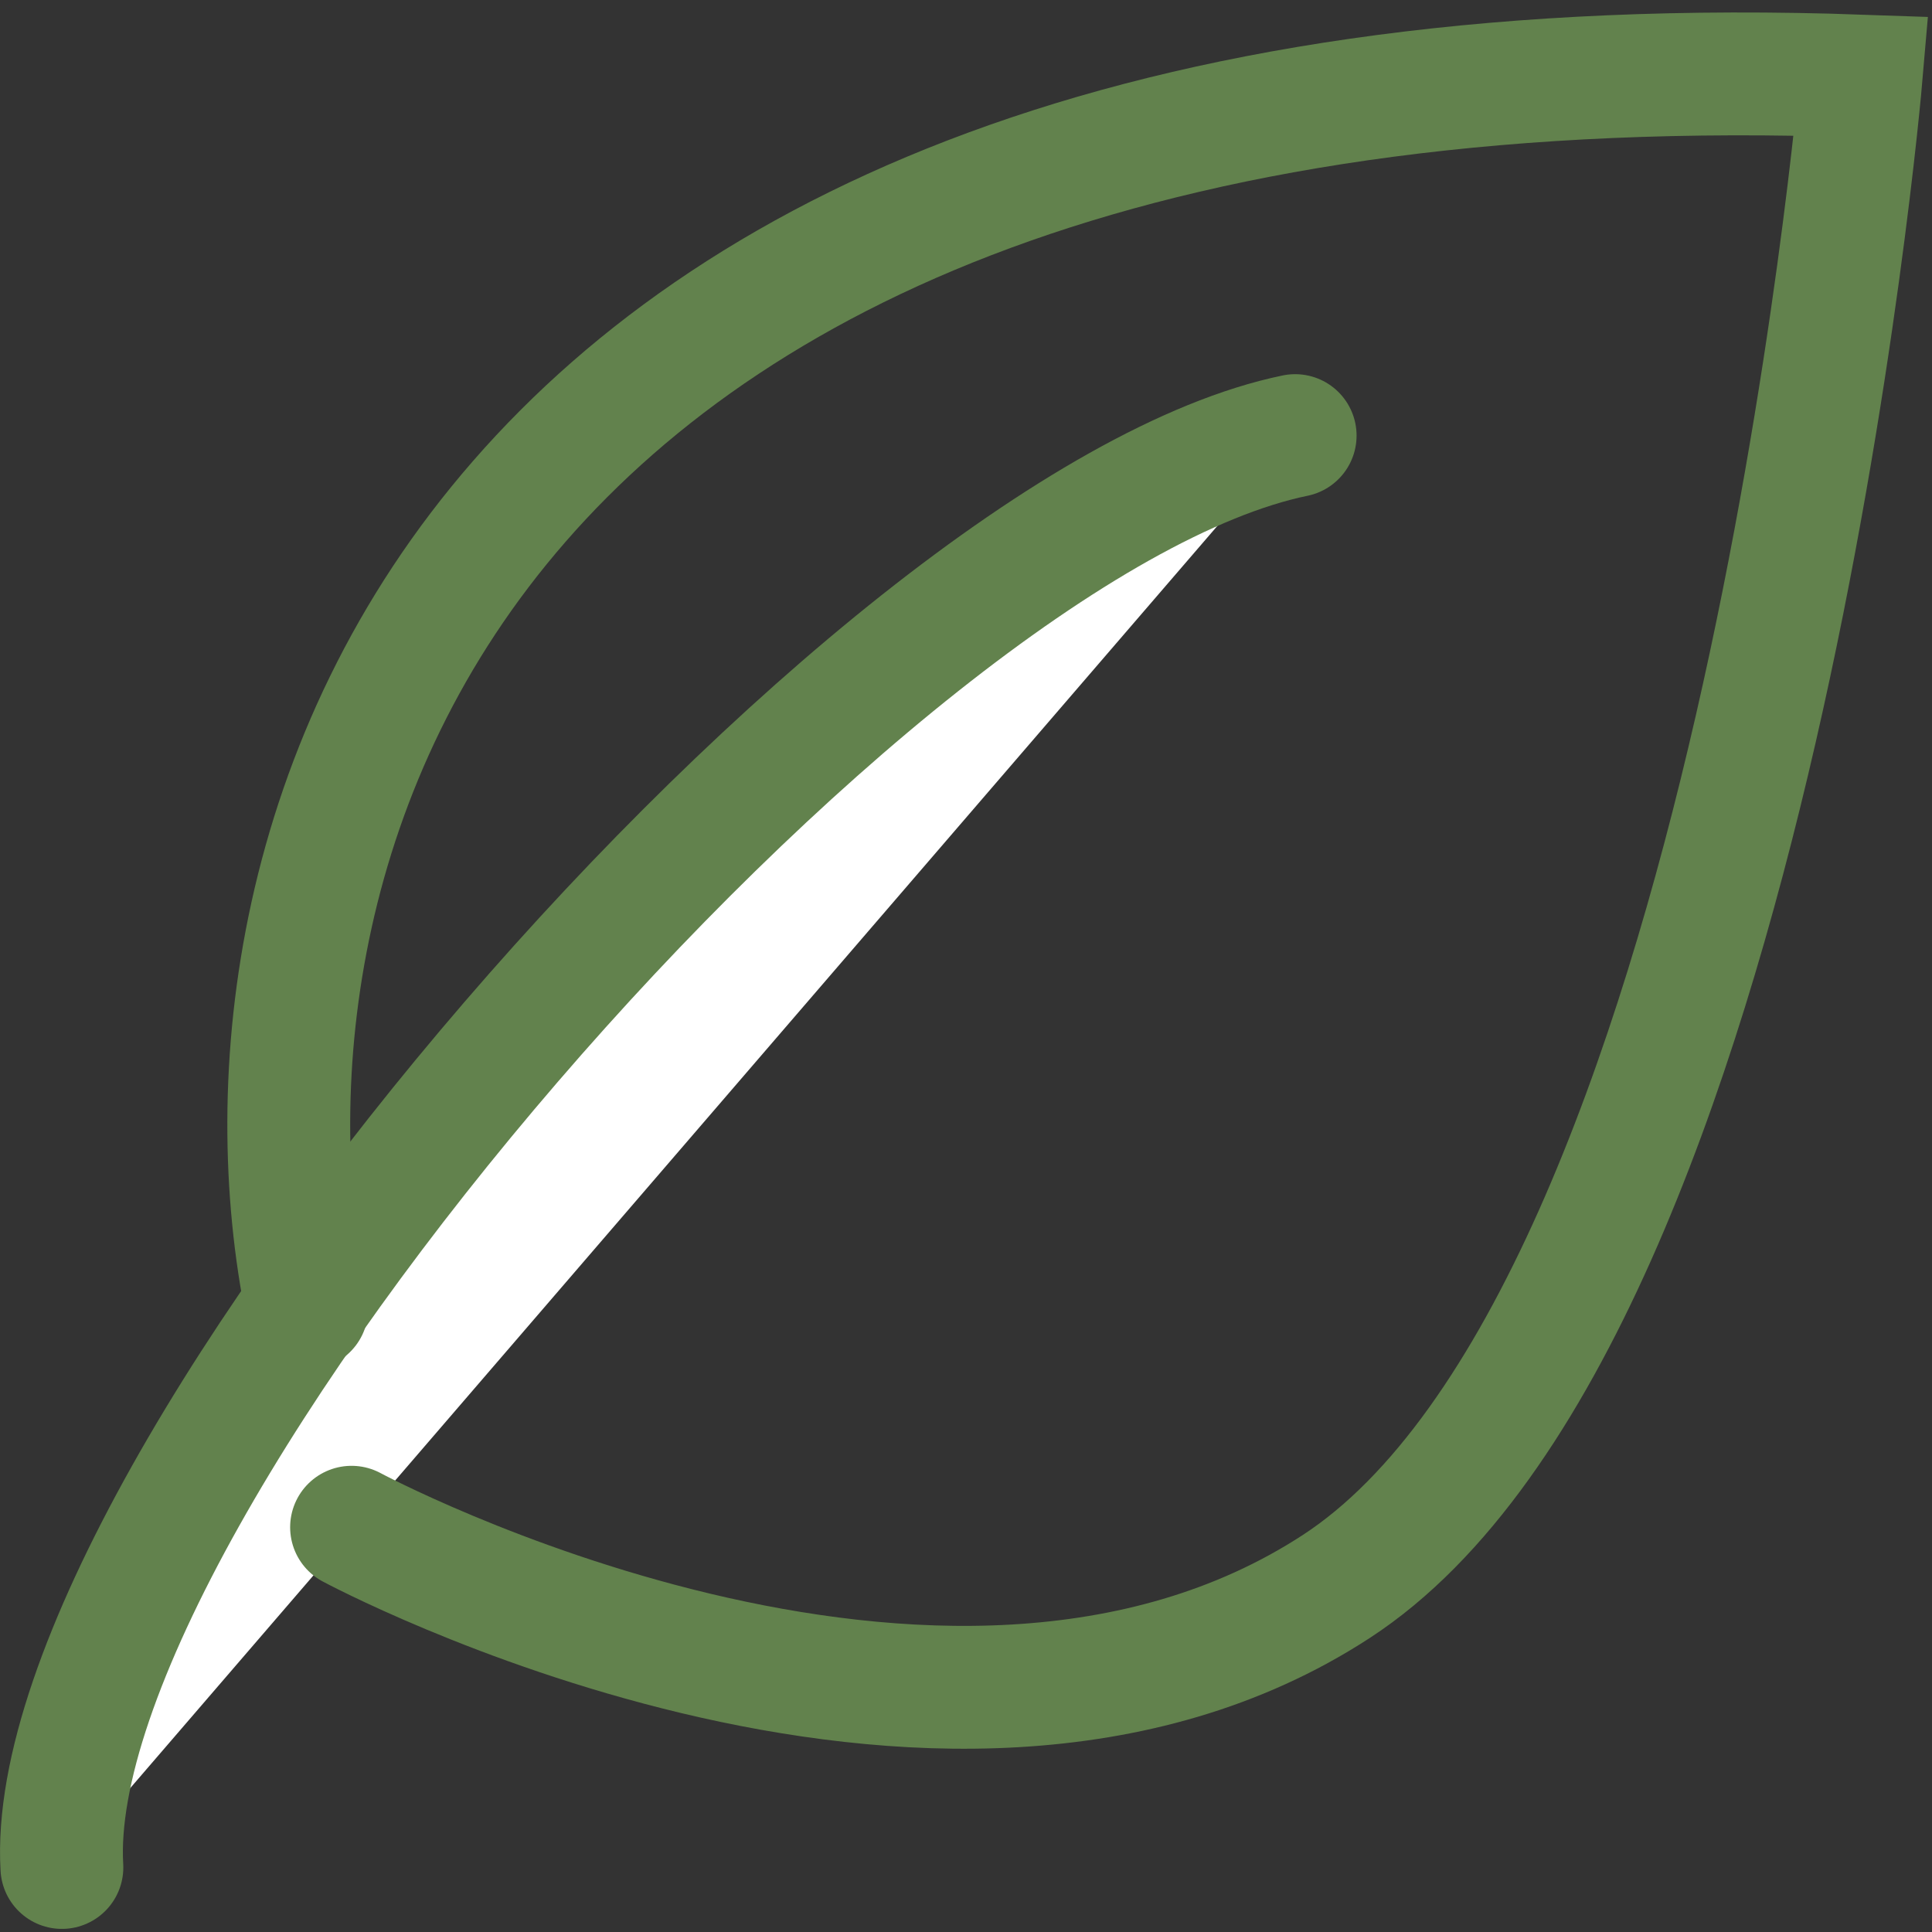 <?xml version="1.0" encoding="utf-8"?>
<!-- Generator: Adobe Illustrator 24.3.0, SVG Export Plug-In . SVG Version: 6.00 Build 0)  -->
<svg version="1.1" id="Layer_1" xmlns="http://www.w3.org/2000/svg" xmlns:xlink="http://www.w3.org/1999/xlink" x="0px" y="0px"
	 viewBox="0 0 300 300" style="enable-background:new 0 0 300 300;" xml:space="preserve">
<rect x="0" y="0" width="300" height="300" fill="#333333" stroke="none"/>
<style type="text/css">
	.st0{fill:#FFFFFF;stroke:#62824D;stroke-width:19.076;stroke-linecap:round;stroke-miterlimit:10;}
	.st1{fill:none;stroke:#62824D;stroke-width:19.076;stroke-linecap:round;stroke-miterlimit:10;}
</style>
<g>
	<path class="st0" d="M9.61,289.98c-3.44-58.9,125.53-208.72,191.5-222.34"/>
	<path class="st1" d="M47.65,203.16C33.04,131.72,69.9,4.09,289,11.81c0,0-16.49,192.22-81.52,234.55
		c-61.36,39.95-152.89-9.21-152.89-9.21"/>
</g>
</svg>
